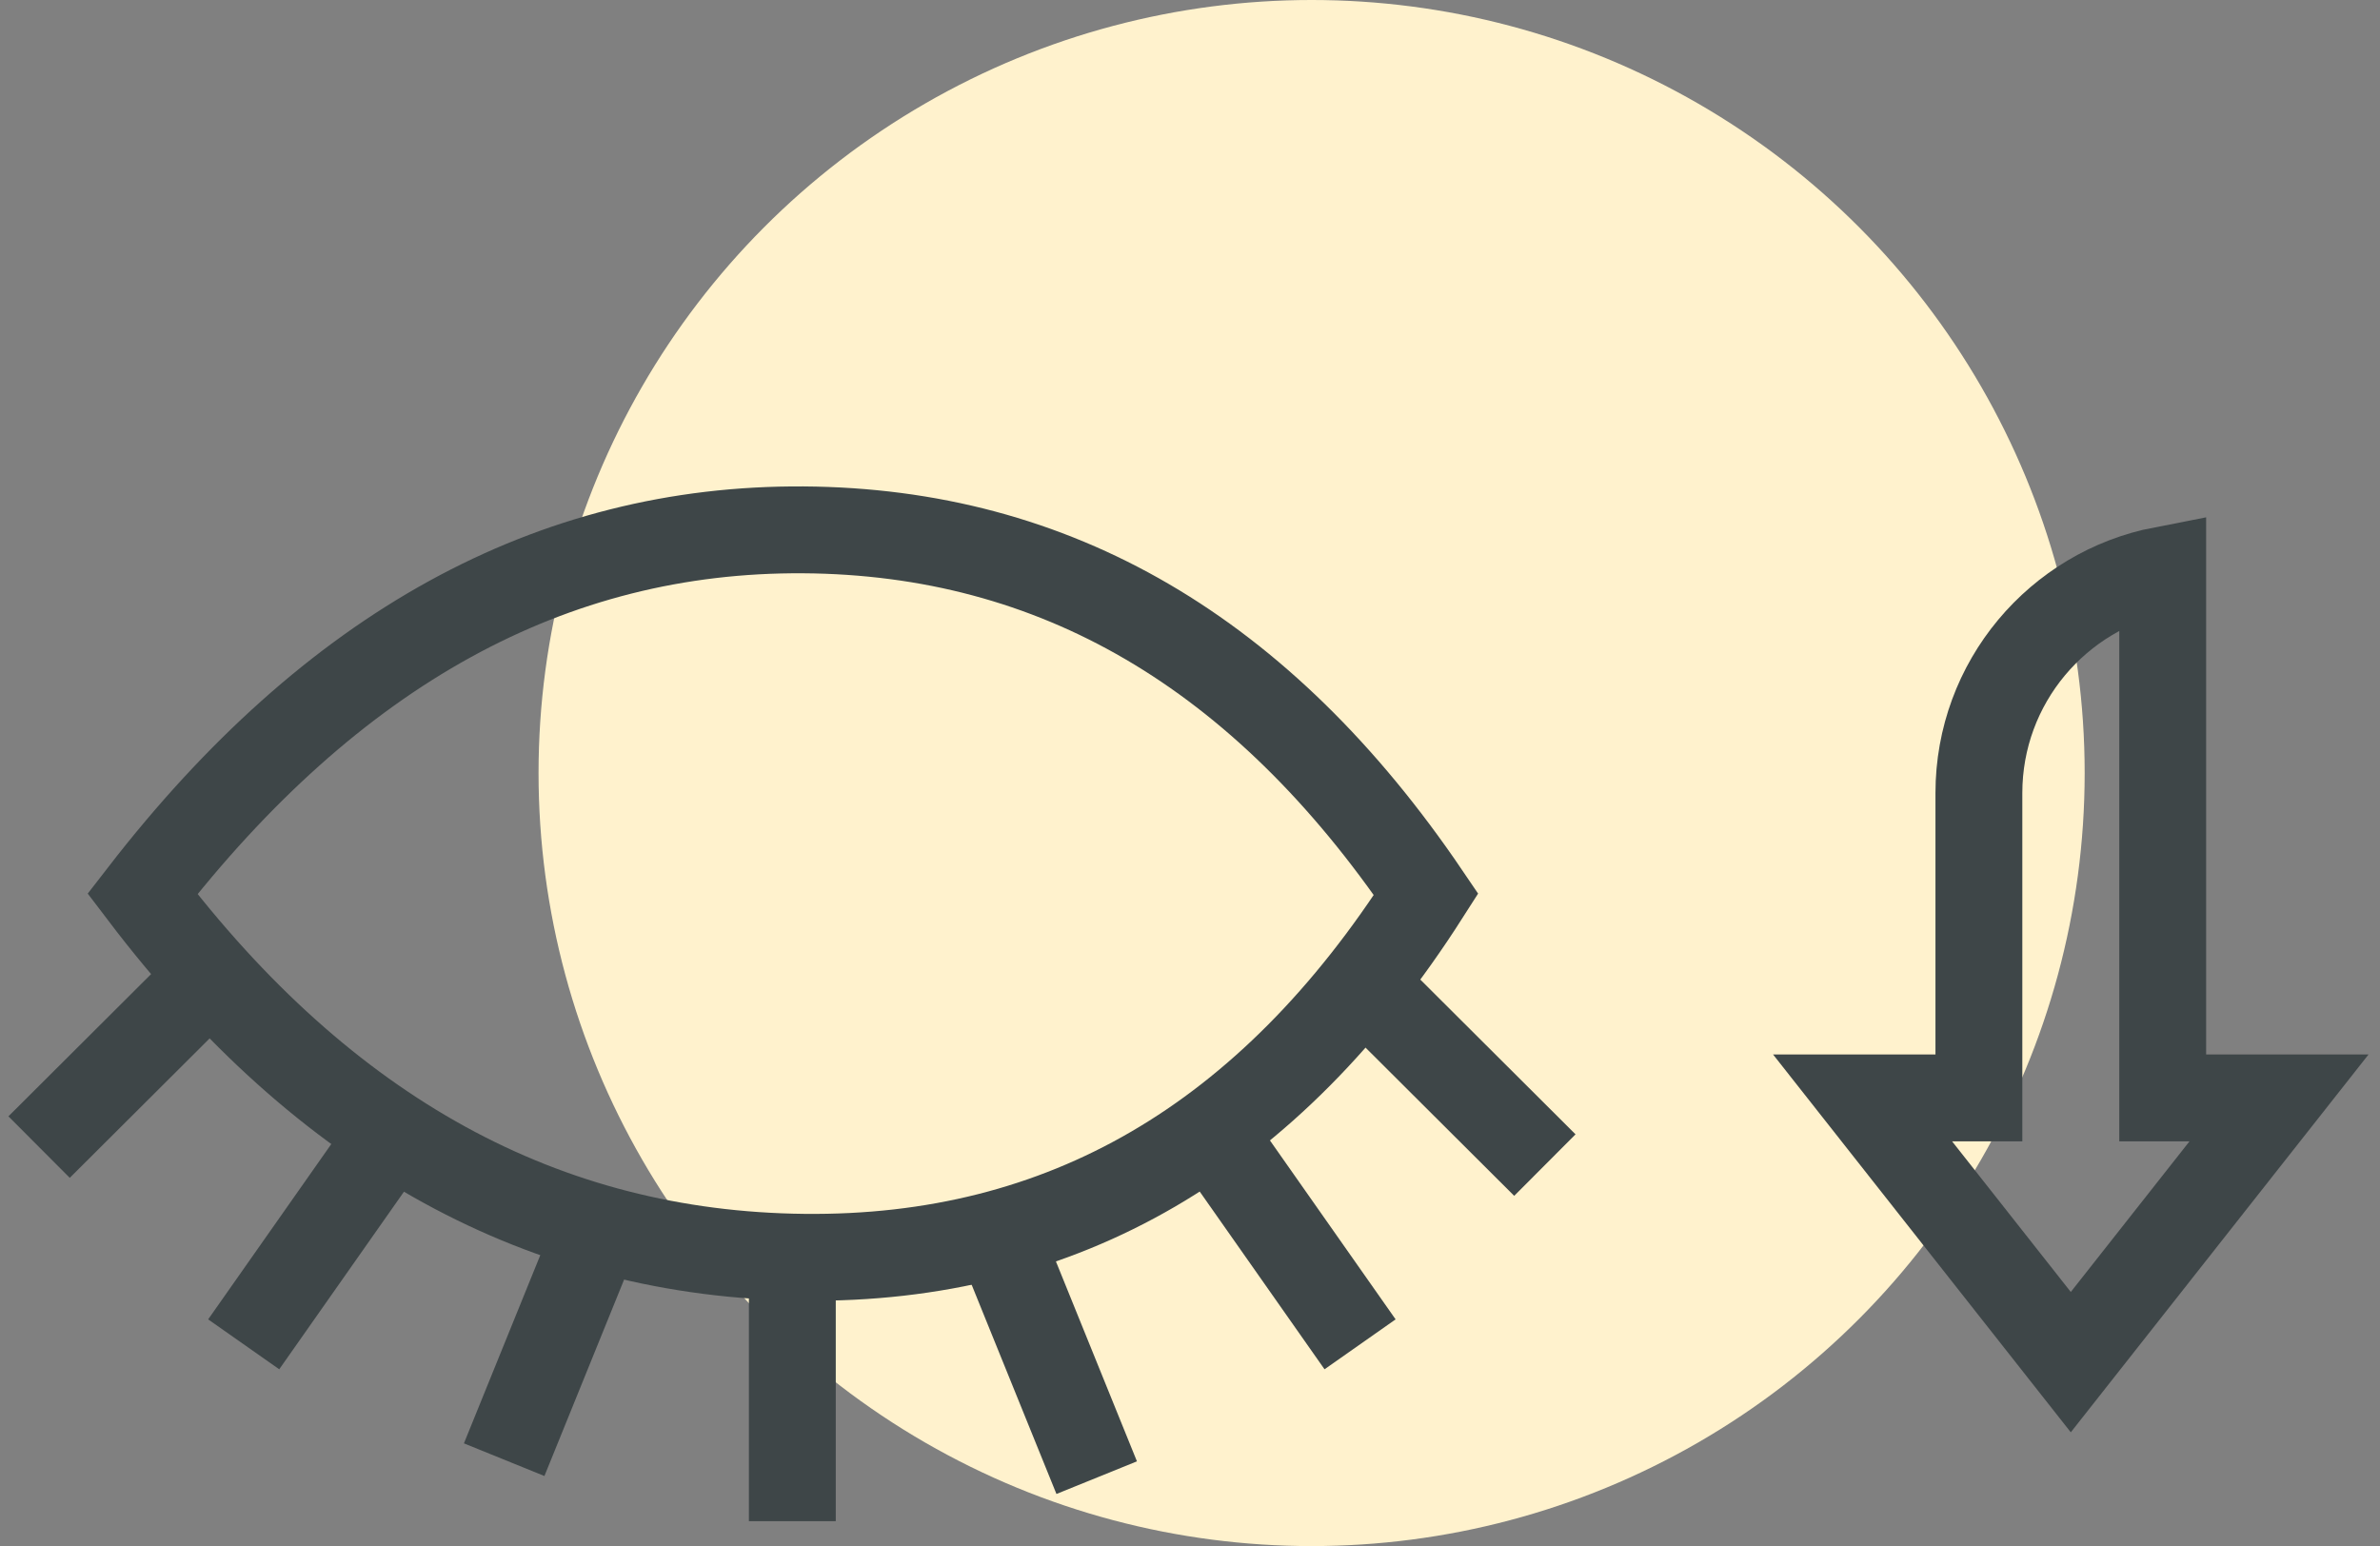 <?xml version="1.0" encoding="UTF-8"?>
<svg width="137px" height="89px" viewBox="0 0 137 89" version="1.1" xmlns="http://www.w3.org/2000/svg" xmlns:xlink="http://www.w3.org/1999/xlink">
    <rect x="0" y="0" width="137" height="89" fill="#808080" stroke="none"/>
    <!-- Generator: Sketch 46.2 (44496) - http://www.bohemiancoding.com/sketch -->
    <title>eyes</title>
    <desc>Created with Sketch.</desc>
    <defs></defs>
    <g id="Page-1" stroke="none" stroke-width="1" fill="none" fill-rule="evenodd">
        <g id="Page" transform="translate(-667, -1679)">
            <g id="eyes" transform="translate(670, 1679)">
                <circle id="Oval" fill="#FFF2CD" cx="72.5" cy="44.5" r="44.5"></circle>
                <g id="Group" transform="translate(0, 28)" stroke="#3E4648" stroke-width="5">
                    <path d="M79.091,23.481 C69.615,9.518 57.724,2.596 43.239,2.501 C28.768,2.406 16.133,9.323 5.2,23.454 C15.712,37.304 28.355,44.219 43.282,44.376 C58.183,44.534 70.044,37.645 79.091,23.481 Z" id="Oval-2"></path>
                    <path d="M8.829,28.482 L1.021,36.267" id="Line" stroke-linecap="square"></path>
                    <path d="M84.659,29.518 L76.851,37.303" id="Line-Copy" stroke-linecap="square" transform="translate(80.504, 33.661) scale(-1, 1) translate(-80.504, -33.661) "></path>
                    <path d="M67.519,38.321 L73.853,47.34" id="Line-Copy-2" stroke-linecap="square"></path>
                    <path d="M12.465,38.321 L18.799,47.34" id="Line-Copy-3" stroke-linecap="square" transform="translate(15.632, 42.831) scale(-1, 1) translate(-15.632, -42.831) "></path>
                    <path d="M25.866,44.095 L32.2,53.113" id="Line-Copy-4" stroke-linecap="square" transform="translate(29.033, 48.604) scale(-1, 1) rotate(13) translate(-29.033, -48.604) "></path>
                    <path d="M59.191,44.536 L55.054,54.744" id="Line-Copy-5" stroke-linecap="square" transform="translate(57.122, 49.64) scale(-1, 1) translate(-57.122, -49.64) "></path>
                    <path d="M43.609,46.607 L43.609,57.066" id="Line-Copy-6" stroke-linecap="square" transform="translate(43.109, 52.304) scale(-1, 1) translate(-43.109, -52.304) "></path>
                    <path d="M121.492,4.81 C115.463,5.977 110.911,11.283 110.911,17.653 L110.911,35.2 L104.215,35.2 L116.201,50.411 L128.188,35.2 L121.492,35.2 L121.492,4.81 Z" id="Combined-Shape"></path>
                </g>
            </g>
        </g>
    </g>
</svg>